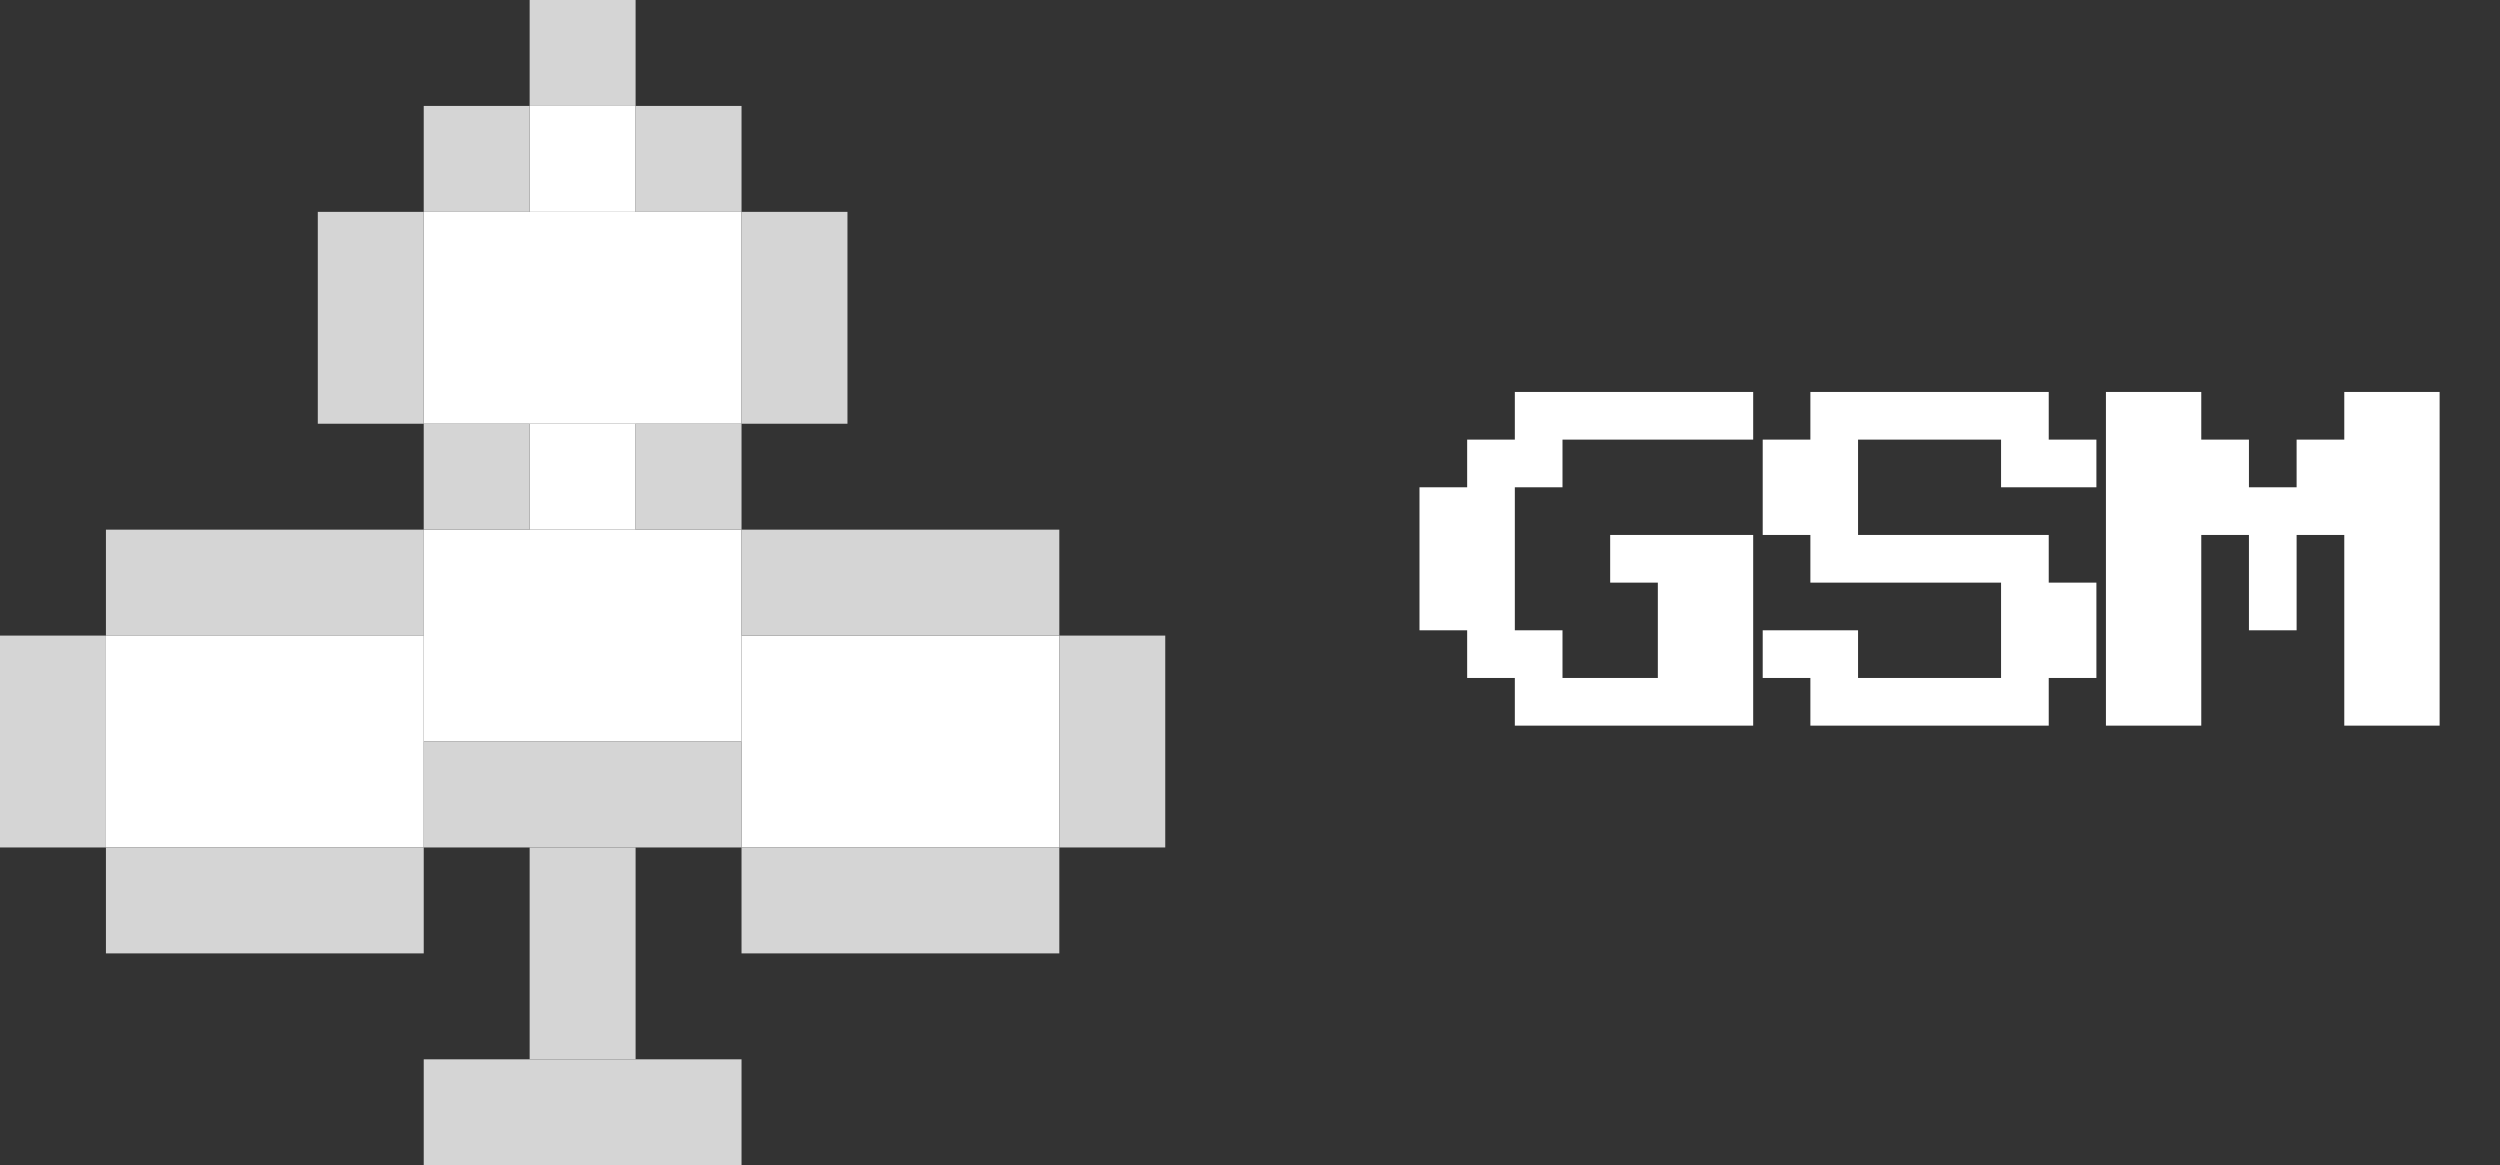 <svg width="236" height="110" viewBox="0 0 236 110" fill="none" xmlns="http://www.w3.org/2000/svg">
    <rect x="0" y="0" width="236" height="110" fill="#333333" stroke="none"/>
    <g clip-path="url(#clip0_2_932)">
        <path d="M10 50H40V60H10V50Z" fill="#D5D5D5"/>
        <path d="M10 60H40V80H10V60Z" fill="white"/>
        <path d="M70 60H100V80H70V60Z" fill="white"/>
        <path d="M40 50H70V70H40V50Z" fill="white"/>
        <path d="M40 20H70V40H40V20Z" fill="white"/>
        <path d="M50 40H60V50H50V40Z" fill="white"/>
        <path d="M50 10H60V20H50V10Z" fill="white"/>
        <path d="M0 60H10V80H0V60Z" fill="#D5D5D5"/>
        <path d="M70 20H80V40H70V20Z" fill="#D5D5D5"/>
        <path d="M30 20H40V40H30V20Z" fill="#D5D5D5"/>
        <path d="M10 80H40V90H10V80Z" fill="#D5D5D5"/>
        <path d="M40 100H70V110H40V100Z" fill="#D5D5D5"/>
        <path d="M40 70H70V80H40V70Z" fill="#D5D5D5"/>
        <path d="M70 50H100V60H70V50Z" fill="#D5D5D5"/>
        <path d="M100 60H110V80H100V60Z" fill="#D5D5D5"/>
        <path d="M50 80H60V100H50V80Z" fill="#D5D5D5"/>
        <path d="M70 80H100V90H70V80Z" fill="#D5D5D5"/>
        <path d="M40 40H50V50H40V40Z" fill="#D5D5D5"/>
        <path d="M60 10H70V20H60V10Z" fill="#D5D5D5"/>
        <path d="M50 0H60V10H50V0Z" fill="#D5D5D5"/>
        <path d="M40 10H50V20H40V10Z" fill="#D5D5D5"/>
        <path d="M60 40H70V50H60V40Z" fill="#D5D5D5"/>
        <path d="M143 68.5V64H138.5V59.5H134V46H138.5V41.5H143V37H165.5V41.5H147.5V46H143V59.5H147.5V64H156.5V55H152V50.5H165.5V68.5H143ZM170.9 68.5V64H166.4V59.5H175.4V64H188.9V55H170.9V50.5H166.4V41.5H170.9V37H193.4V41.5H197.9V46H188.9V41.5H175.4V50.5H193.4V55H197.9V64H193.4V68.5H170.9ZM198.8 68.5V37H207.8V41.5H212.3V46H216.8V41.5H221.3V37H230.3V68.5H221.3V50.5H216.8V59.5H212.3V50.5H207.8V68.5H198.8Z"
              fill="white"/>
    </g>
    <defs>
        <clipPath id="clip0_2_932">
            <rect width="236" height="110" fill="white"/>
        </clipPath>
    </defs>
</svg>
